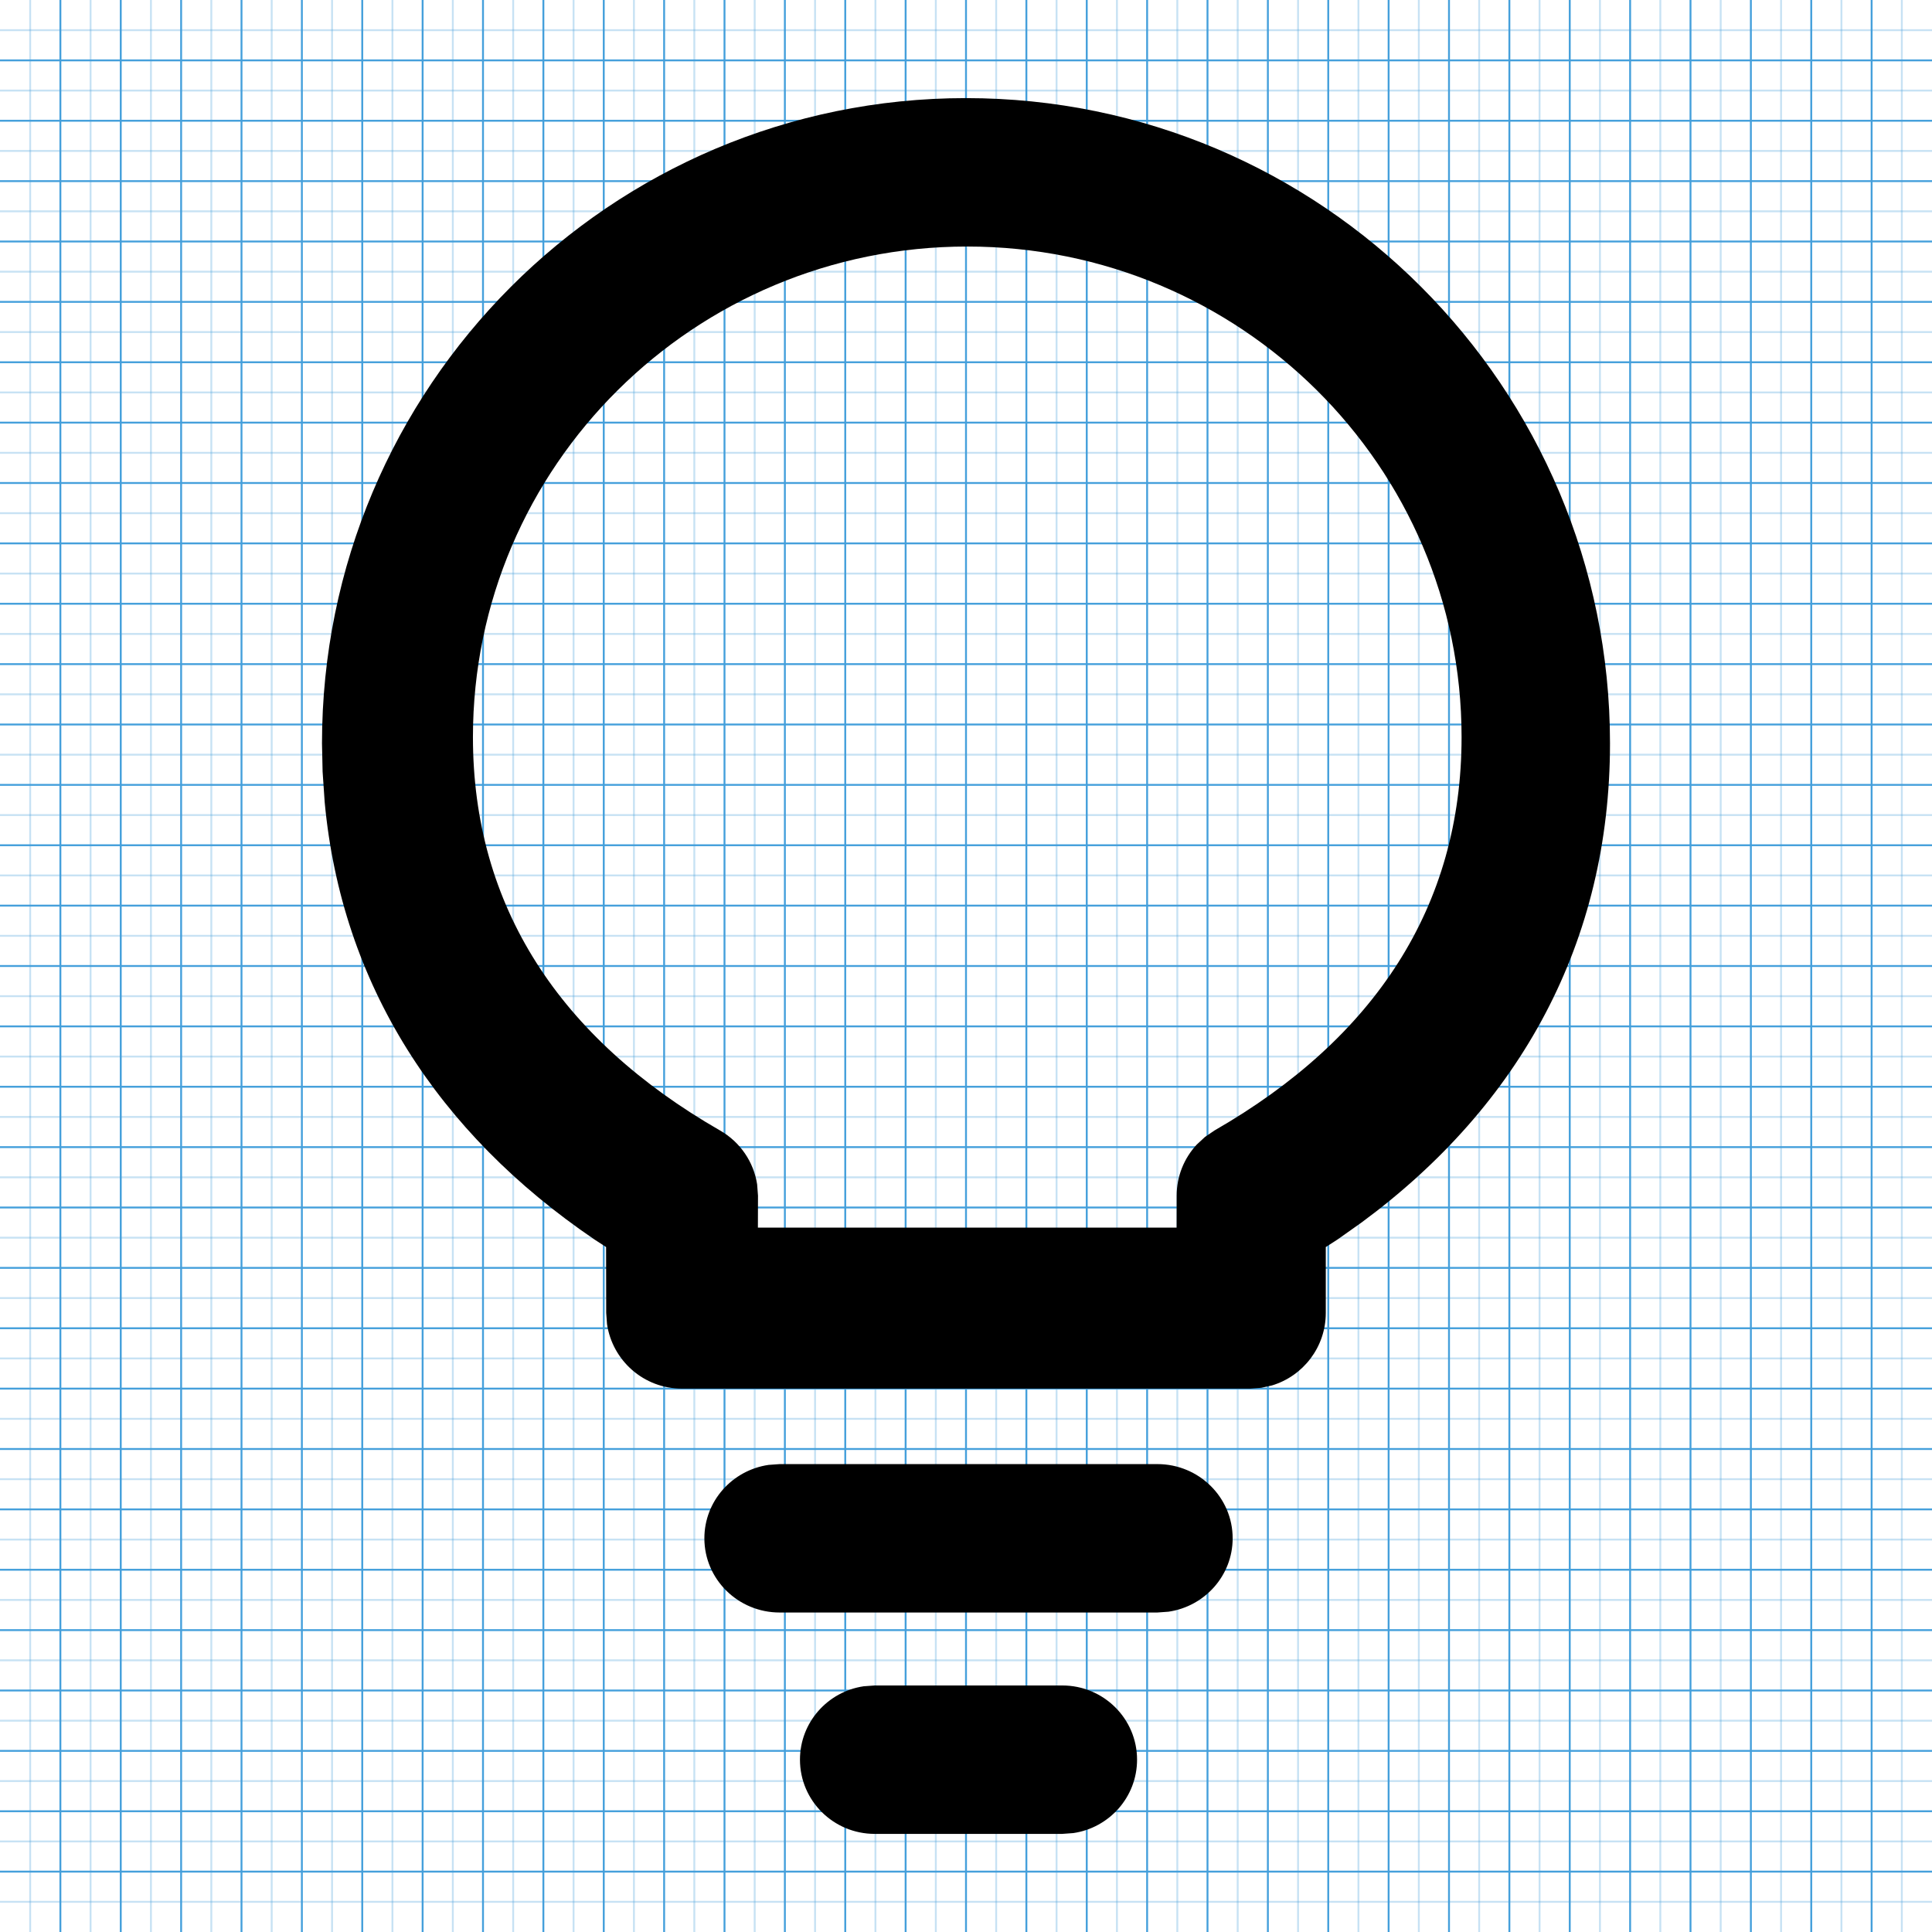 <!-- Generated by IcoMoon.io -->
<svg version="1.1" xmlns="http://www.w3.org/2000/svg" width="1024" height="1024" viewBox="0 0 1024 1024">
<title></title>
<g id="icomoon-ignore">
    <line stroke-width="1" x1="16" y1="0" x2="16" y2="1024" stroke="#449FDB" opacity="0.3"></line>
    <line stroke-width="1" x1="32" y1="0" x2="32" y2="1024" stroke="#449FDB" opacity="1"></line>
    <line stroke-width="1" x1="48" y1="0" x2="48" y2="1024" stroke="#449FDB" opacity="0.3"></line>
    <line stroke-width="1" x1="64" y1="0" x2="64" y2="1024" stroke="#449FDB" opacity="1"></line>
    <line stroke-width="1" x1="80" y1="0" x2="80" y2="1024" stroke="#449FDB" opacity="0.3"></line>
    <line stroke-width="1" x1="96" y1="0" x2="96" y2="1024" stroke="#449FDB" opacity="1"></line>
    <line stroke-width="1" x1="112" y1="0" x2="112" y2="1024" stroke="#449FDB" opacity="0.3"></line>
    <line stroke-width="1" x1="128" y1="0" x2="128" y2="1024" stroke="#449FDB" opacity="1"></line>
    <line stroke-width="1" x1="144" y1="0" x2="144" y2="1024" stroke="#449FDB" opacity="0.3"></line>
    <line stroke-width="1" x1="160" y1="0" x2="160" y2="1024" stroke="#449FDB" opacity="1"></line>
    <line stroke-width="1" x1="176" y1="0" x2="176" y2="1024" stroke="#449FDB" opacity="0.3"></line>
    <line stroke-width="1" x1="192" y1="0" x2="192" y2="1024" stroke="#449FDB" opacity="1"></line>
    <line stroke-width="1" x1="208" y1="0" x2="208" y2="1024" stroke="#449FDB" opacity="0.3"></line>
    <line stroke-width="1" x1="224" y1="0" x2="224" y2="1024" stroke="#449FDB" opacity="1"></line>
    <line stroke-width="1" x1="240" y1="0" x2="240" y2="1024" stroke="#449FDB" opacity="0.3"></line>
    <line stroke-width="1" x1="256" y1="0" x2="256" y2="1024" stroke="#449FDB" opacity="1"></line>
    <line stroke-width="1" x1="272" y1="0" x2="272" y2="1024" stroke="#449FDB" opacity="0.3"></line>
    <line stroke-width="1" x1="288" y1="0" x2="288" y2="1024" stroke="#449FDB" opacity="1"></line>
    <line stroke-width="1" x1="304" y1="0" x2="304" y2="1024" stroke="#449FDB" opacity="0.3"></line>
    <line stroke-width="1" x1="320" y1="0" x2="320" y2="1024" stroke="#449FDB" opacity="1"></line>
    <line stroke-width="1" x1="336" y1="0" x2="336" y2="1024" stroke="#449FDB" opacity="0.3"></line>
    <line stroke-width="1" x1="352" y1="0" x2="352" y2="1024" stroke="#449FDB" opacity="1"></line>
    <line stroke-width="1" x1="368" y1="0" x2="368" y2="1024" stroke="#449FDB" opacity="0.3"></line>
    <line stroke-width="1" x1="384" y1="0" x2="384" y2="1024" stroke="#449FDB" opacity="1"></line>
    <line stroke-width="1" x1="400" y1="0" x2="400" y2="1024" stroke="#449FDB" opacity="0.3"></line>
    <line stroke-width="1" x1="416" y1="0" x2="416" y2="1024" stroke="#449FDB" opacity="1"></line>
    <line stroke-width="1" x1="432" y1="0" x2="432" y2="1024" stroke="#449FDB" opacity="0.3"></line>
    <line stroke-width="1" x1="448" y1="0" x2="448" y2="1024" stroke="#449FDB" opacity="1"></line>
    <line stroke-width="1" x1="464" y1="0" x2="464" y2="1024" stroke="#449FDB" opacity="0.3"></line>
    <line stroke-width="1" x1="480" y1="0" x2="480" y2="1024" stroke="#449FDB" opacity="1"></line>
    <line stroke-width="1" x1="496" y1="0" x2="496" y2="1024" stroke="#449FDB" opacity="0.3"></line>
    <line stroke-width="1" x1="512" y1="0" x2="512" y2="1024" stroke="#449FDB" opacity="1"></line>
    <line stroke-width="1" x1="528" y1="0" x2="528" y2="1024" stroke="#449FDB" opacity="0.3"></line>
    <line stroke-width="1" x1="544" y1="0" x2="544" y2="1024" stroke="#449FDB" opacity="1"></line>
    <line stroke-width="1" x1="560" y1="0" x2="560" y2="1024" stroke="#449FDB" opacity="0.3"></line>
    <line stroke-width="1" x1="576" y1="0" x2="576" y2="1024" stroke="#449FDB" opacity="1"></line>
    <line stroke-width="1" x1="592" y1="0" x2="592" y2="1024" stroke="#449FDB" opacity="0.3"></line>
    <line stroke-width="1" x1="608" y1="0" x2="608" y2="1024" stroke="#449FDB" opacity="1"></line>
    <line stroke-width="1" x1="624" y1="0" x2="624" y2="1024" stroke="#449FDB" opacity="0.3"></line>
    <line stroke-width="1" x1="640" y1="0" x2="640" y2="1024" stroke="#449FDB" opacity="1"></line>
    <line stroke-width="1" x1="656" y1="0" x2="656" y2="1024" stroke="#449FDB" opacity="0.3"></line>
    <line stroke-width="1" x1="672" y1="0" x2="672" y2="1024" stroke="#449FDB" opacity="1"></line>
    <line stroke-width="1" x1="688" y1="0" x2="688" y2="1024" stroke="#449FDB" opacity="0.3"></line>
    <line stroke-width="1" x1="704" y1="0" x2="704" y2="1024" stroke="#449FDB" opacity="1"></line>
    <line stroke-width="1" x1="720" y1="0" x2="720" y2="1024" stroke="#449FDB" opacity="0.3"></line>
    <line stroke-width="1" x1="736" y1="0" x2="736" y2="1024" stroke="#449FDB" opacity="1"></line>
    <line stroke-width="1" x1="752" y1="0" x2="752" y2="1024" stroke="#449FDB" opacity="0.3"></line>
    <line stroke-width="1" x1="768" y1="0" x2="768" y2="1024" stroke="#449FDB" opacity="1"></line>
    <line stroke-width="1" x1="784" y1="0" x2="784" y2="1024" stroke="#449FDB" opacity="0.3"></line>
    <line stroke-width="1" x1="800" y1="0" x2="800" y2="1024" stroke="#449FDB" opacity="1"></line>
    <line stroke-width="1" x1="816" y1="0" x2="816" y2="1024" stroke="#449FDB" opacity="0.3"></line>
    <line stroke-width="1" x1="832" y1="0" x2="832" y2="1024" stroke="#449FDB" opacity="1"></line>
    <line stroke-width="1" x1="848" y1="0" x2="848" y2="1024" stroke="#449FDB" opacity="0.3"></line>
    <line stroke-width="1" x1="864" y1="0" x2="864" y2="1024" stroke="#449FDB" opacity="1"></line>
    <line stroke-width="1" x1="880" y1="0" x2="880" y2="1024" stroke="#449FDB" opacity="0.3"></line>
    <line stroke-width="1" x1="896" y1="0" x2="896" y2="1024" stroke="#449FDB" opacity="1"></line>
    <line stroke-width="1" x1="912" y1="0" x2="912" y2="1024" stroke="#449FDB" opacity="0.3"></line>
    <line stroke-width="1" x1="928" y1="0" x2="928" y2="1024" stroke="#449FDB" opacity="1"></line>
    <line stroke-width="1" x1="944" y1="0" x2="944" y2="1024" stroke="#449FDB" opacity="0.3"></line>
    <line stroke-width="1" x1="960" y1="0" x2="960" y2="1024" stroke="#449FDB" opacity="1"></line>
    <line stroke-width="1" x1="976" y1="0" x2="976" y2="1024" stroke="#449FDB" opacity="0.3"></line>
    <line stroke-width="1" x1="992" y1="0" x2="992" y2="1024" stroke="#449FDB" opacity="1"></line>
    <line stroke-width="1" x1="1008" y1="0" x2="1008" y2="1024" stroke="#449FDB" opacity="0.3"></line>
    <line stroke-width="1" x1="0" y1="16" x2="1024" y2="16" stroke="#449FDB" opacity="0.3"></line>
    <line stroke-width="1" x1="0" y1="32" x2="1024" y2="32" stroke="#449FDB" opacity="1"></line>
    <line stroke-width="1" x1="0" y1="48" x2="1024" y2="48" stroke="#449FDB" opacity="0.3"></line>
    <line stroke-width="1" x1="0" y1="64" x2="1024" y2="64" stroke="#449FDB" opacity="1"></line>
    <line stroke-width="1" x1="0" y1="80" x2="1024" y2="80" stroke="#449FDB" opacity="0.3"></line>
    <line stroke-width="1" x1="0" y1="96" x2="1024" y2="96" stroke="#449FDB" opacity="1"></line>
    <line stroke-width="1" x1="0" y1="112" x2="1024" y2="112" stroke="#449FDB" opacity="0.3"></line>
    <line stroke-width="1" x1="0" y1="128" x2="1024" y2="128" stroke="#449FDB" opacity="1"></line>
    <line stroke-width="1" x1="0" y1="144" x2="1024" y2="144" stroke="#449FDB" opacity="0.3"></line>
    <line stroke-width="1" x1="0" y1="160" x2="1024" y2="160" stroke="#449FDB" opacity="1"></line>
    <line stroke-width="1" x1="0" y1="176" x2="1024" y2="176" stroke="#449FDB" opacity="0.3"></line>
    <line stroke-width="1" x1="0" y1="192" x2="1024" y2="192" stroke="#449FDB" opacity="1"></line>
    <line stroke-width="1" x1="0" y1="208" x2="1024" y2="208" stroke="#449FDB" opacity="0.3"></line>
    <line stroke-width="1" x1="0" y1="224" x2="1024" y2="224" stroke="#449FDB" opacity="1"></line>
    <line stroke-width="1" x1="0" y1="240" x2="1024" y2="240" stroke="#449FDB" opacity="0.3"></line>
    <line stroke-width="1" x1="0" y1="256" x2="1024" y2="256" stroke="#449FDB" opacity="1"></line>
    <line stroke-width="1" x1="0" y1="272" x2="1024" y2="272" stroke="#449FDB" opacity="0.3"></line>
    <line stroke-width="1" x1="0" y1="288" x2="1024" y2="288" stroke="#449FDB" opacity="1"></line>
    <line stroke-width="1" x1="0" y1="304" x2="1024" y2="304" stroke="#449FDB" opacity="0.3"></line>
    <line stroke-width="1" x1="0" y1="320" x2="1024" y2="320" stroke="#449FDB" opacity="1"></line>
    <line stroke-width="1" x1="0" y1="336" x2="1024" y2="336" stroke="#449FDB" opacity="0.3"></line>
    <line stroke-width="1" x1="0" y1="352" x2="1024" y2="352" stroke="#449FDB" opacity="1"></line>
    <line stroke-width="1" x1="0" y1="368" x2="1024" y2="368" stroke="#449FDB" opacity="0.3"></line>
    <line stroke-width="1" x1="0" y1="384" x2="1024" y2="384" stroke="#449FDB" opacity="1"></line>
    <line stroke-width="1" x1="0" y1="400" x2="1024" y2="400" stroke="#449FDB" opacity="0.3"></line>
    <line stroke-width="1" x1="0" y1="416" x2="1024" y2="416" stroke="#449FDB" opacity="1"></line>
    <line stroke-width="1" x1="0" y1="432" x2="1024" y2="432" stroke="#449FDB" opacity="0.3"></line>
    <line stroke-width="1" x1="0" y1="448" x2="1024" y2="448" stroke="#449FDB" opacity="1"></line>
    <line stroke-width="1" x1="0" y1="464" x2="1024" y2="464" stroke="#449FDB" opacity="0.3"></line>
    <line stroke-width="1" x1="0" y1="480" x2="1024" y2="480" stroke="#449FDB" opacity="1"></line>
    <line stroke-width="1" x1="0" y1="496" x2="1024" y2="496" stroke="#449FDB" opacity="0.3"></line>
    <line stroke-width="1" x1="0" y1="512" x2="1024" y2="512" stroke="#449FDB" opacity="1"></line>
    <line stroke-width="1" x1="0" y1="528" x2="1024" y2="528" stroke="#449FDB" opacity="0.3"></line>
    <line stroke-width="1" x1="0" y1="544" x2="1024" y2="544" stroke="#449FDB" opacity="1"></line>
    <line stroke-width="1" x1="0" y1="560" x2="1024" y2="560" stroke="#449FDB" opacity="0.3"></line>
    <line stroke-width="1" x1="0" y1="576" x2="1024" y2="576" stroke="#449FDB" opacity="1"></line>
    <line stroke-width="1" x1="0" y1="592" x2="1024" y2="592" stroke="#449FDB" opacity="0.3"></line>
    <line stroke-width="1" x1="0" y1="608" x2="1024" y2="608" stroke="#449FDB" opacity="1"></line>
    <line stroke-width="1" x1="0" y1="624" x2="1024" y2="624" stroke="#449FDB" opacity="0.3"></line>
    <line stroke-width="1" x1="0" y1="640" x2="1024" y2="640" stroke="#449FDB" opacity="1"></line>
    <line stroke-width="1" x1="0" y1="656" x2="1024" y2="656" stroke="#449FDB" opacity="0.3"></line>
    <line stroke-width="1" x1="0" y1="672" x2="1024" y2="672" stroke="#449FDB" opacity="1"></line>
    <line stroke-width="1" x1="0" y1="688" x2="1024" y2="688" stroke="#449FDB" opacity="0.3"></line>
    <line stroke-width="1" x1="0" y1="704" x2="1024" y2="704" stroke="#449FDB" opacity="1"></line>
    <line stroke-width="1" x1="0" y1="720" x2="1024" y2="720" stroke="#449FDB" opacity="0.3"></line>
    <line stroke-width="1" x1="0" y1="736" x2="1024" y2="736" stroke="#449FDB" opacity="1"></line>
    <line stroke-width="1" x1="0" y1="752" x2="1024" y2="752" stroke="#449FDB" opacity="0.3"></line>
    <line stroke-width="1" x1="0" y1="768" x2="1024" y2="768" stroke="#449FDB" opacity="1"></line>
    <line stroke-width="1" x1="0" y1="784" x2="1024" y2="784" stroke="#449FDB" opacity="0.3"></line>
    <line stroke-width="1" x1="0" y1="800" x2="1024" y2="800" stroke="#449FDB" opacity="1"></line>
    <line stroke-width="1" x1="0" y1="816" x2="1024" y2="816" stroke="#449FDB" opacity="0.3"></line>
    <line stroke-width="1" x1="0" y1="832" x2="1024" y2="832" stroke="#449FDB" opacity="1"></line>
    <line stroke-width="1" x1="0" y1="848" x2="1024" y2="848" stroke="#449FDB" opacity="0.3"></line>
    <line stroke-width="1" x1="0" y1="864" x2="1024" y2="864" stroke="#449FDB" opacity="1"></line>
    <line stroke-width="1" x1="0" y1="880" x2="1024" y2="880" stroke="#449FDB" opacity="0.3"></line>
    <line stroke-width="1" x1="0" y1="896" x2="1024" y2="896" stroke="#449FDB" opacity="1"></line>
    <line stroke-width="1" x1="0" y1="912" x2="1024" y2="912" stroke="#449FDB" opacity="0.3"></line>
    <line stroke-width="1" x1="0" y1="928" x2="1024" y2="928" stroke="#449FDB" opacity="1"></line>
    <line stroke-width="1" x1="0" y1="944" x2="1024" y2="944" stroke="#449FDB" opacity="0.3"></line>
    <line stroke-width="1" x1="0" y1="960" x2="1024" y2="960" stroke="#449FDB" opacity="1"></line>
    <line stroke-width="1" x1="0" y1="976" x2="1024" y2="976" stroke="#449FDB" opacity="0.3"></line>
    <line stroke-width="1" x1="0" y1="992" x2="1024" y2="992" stroke="#449FDB" opacity="1"></line>
    <line stroke-width="1" x1="0" y1="1008" x2="1024" y2="1008" stroke="#449FDB" opacity="0.3"></line>
</g>
<path fill="#000" d="M563.018 893.333c21.897 0 39.648 17.61 39.648 39.333 0 19.748-14.67 36.097-33.79 38.907l-5.859 0.426h-99.37c-21.897 0-39.648-17.61-39.648-39.333 0-19.748 14.67-36.097 33.79-38.907l5.859-0.426h99.37zM613.405 776c22.052 0 39.929 17.61 39.929 39.333 0 19.748-14.774 36.097-34.028 38.907l-5.9 0.426h-200.143c-22.052 0-39.929-17.61-39.929-39.333 0-19.748 14.774-36.097 34.028-38.907l5.9-0.426h200.143zM512 52c188.513 0 341.333 153.119 341.333 342 0 105.297-47.443 191.788-131.549 253.85l-12.889 9.125-6.195 3.984v34.953c-0.026 18.122-12.034 33.426-28.507 38.391l-5.646 1.262-5.915 0.434h-301.265c-20.115 0-36.769-14.852-39.633-34.208l-0.435-5.932-0.060-34.901-6.061-3.932c-83.353-56.591-134.129-135.486-143.084-231.853l-1.104-16.222-0.323-14.952c0-188.881 152.82-342 341.333-342zM512.667 130.667c-144.699 0-262 116.406-262 260 0 89.621 45.912 159.682 131.021 208.543 10.642 6.11 17.781 16.647 19.605 28.497l0.461 6.020-0.051 16.939h221.929l0.023-17.034c0.015-10.151 3.917-19.749 10.663-27l4.38-4.054 5.012-3.405c85.073-48.872 130.957-118.912 130.957-208.506 0-143.594-117.301-260-262-260z"></path>
</svg>
